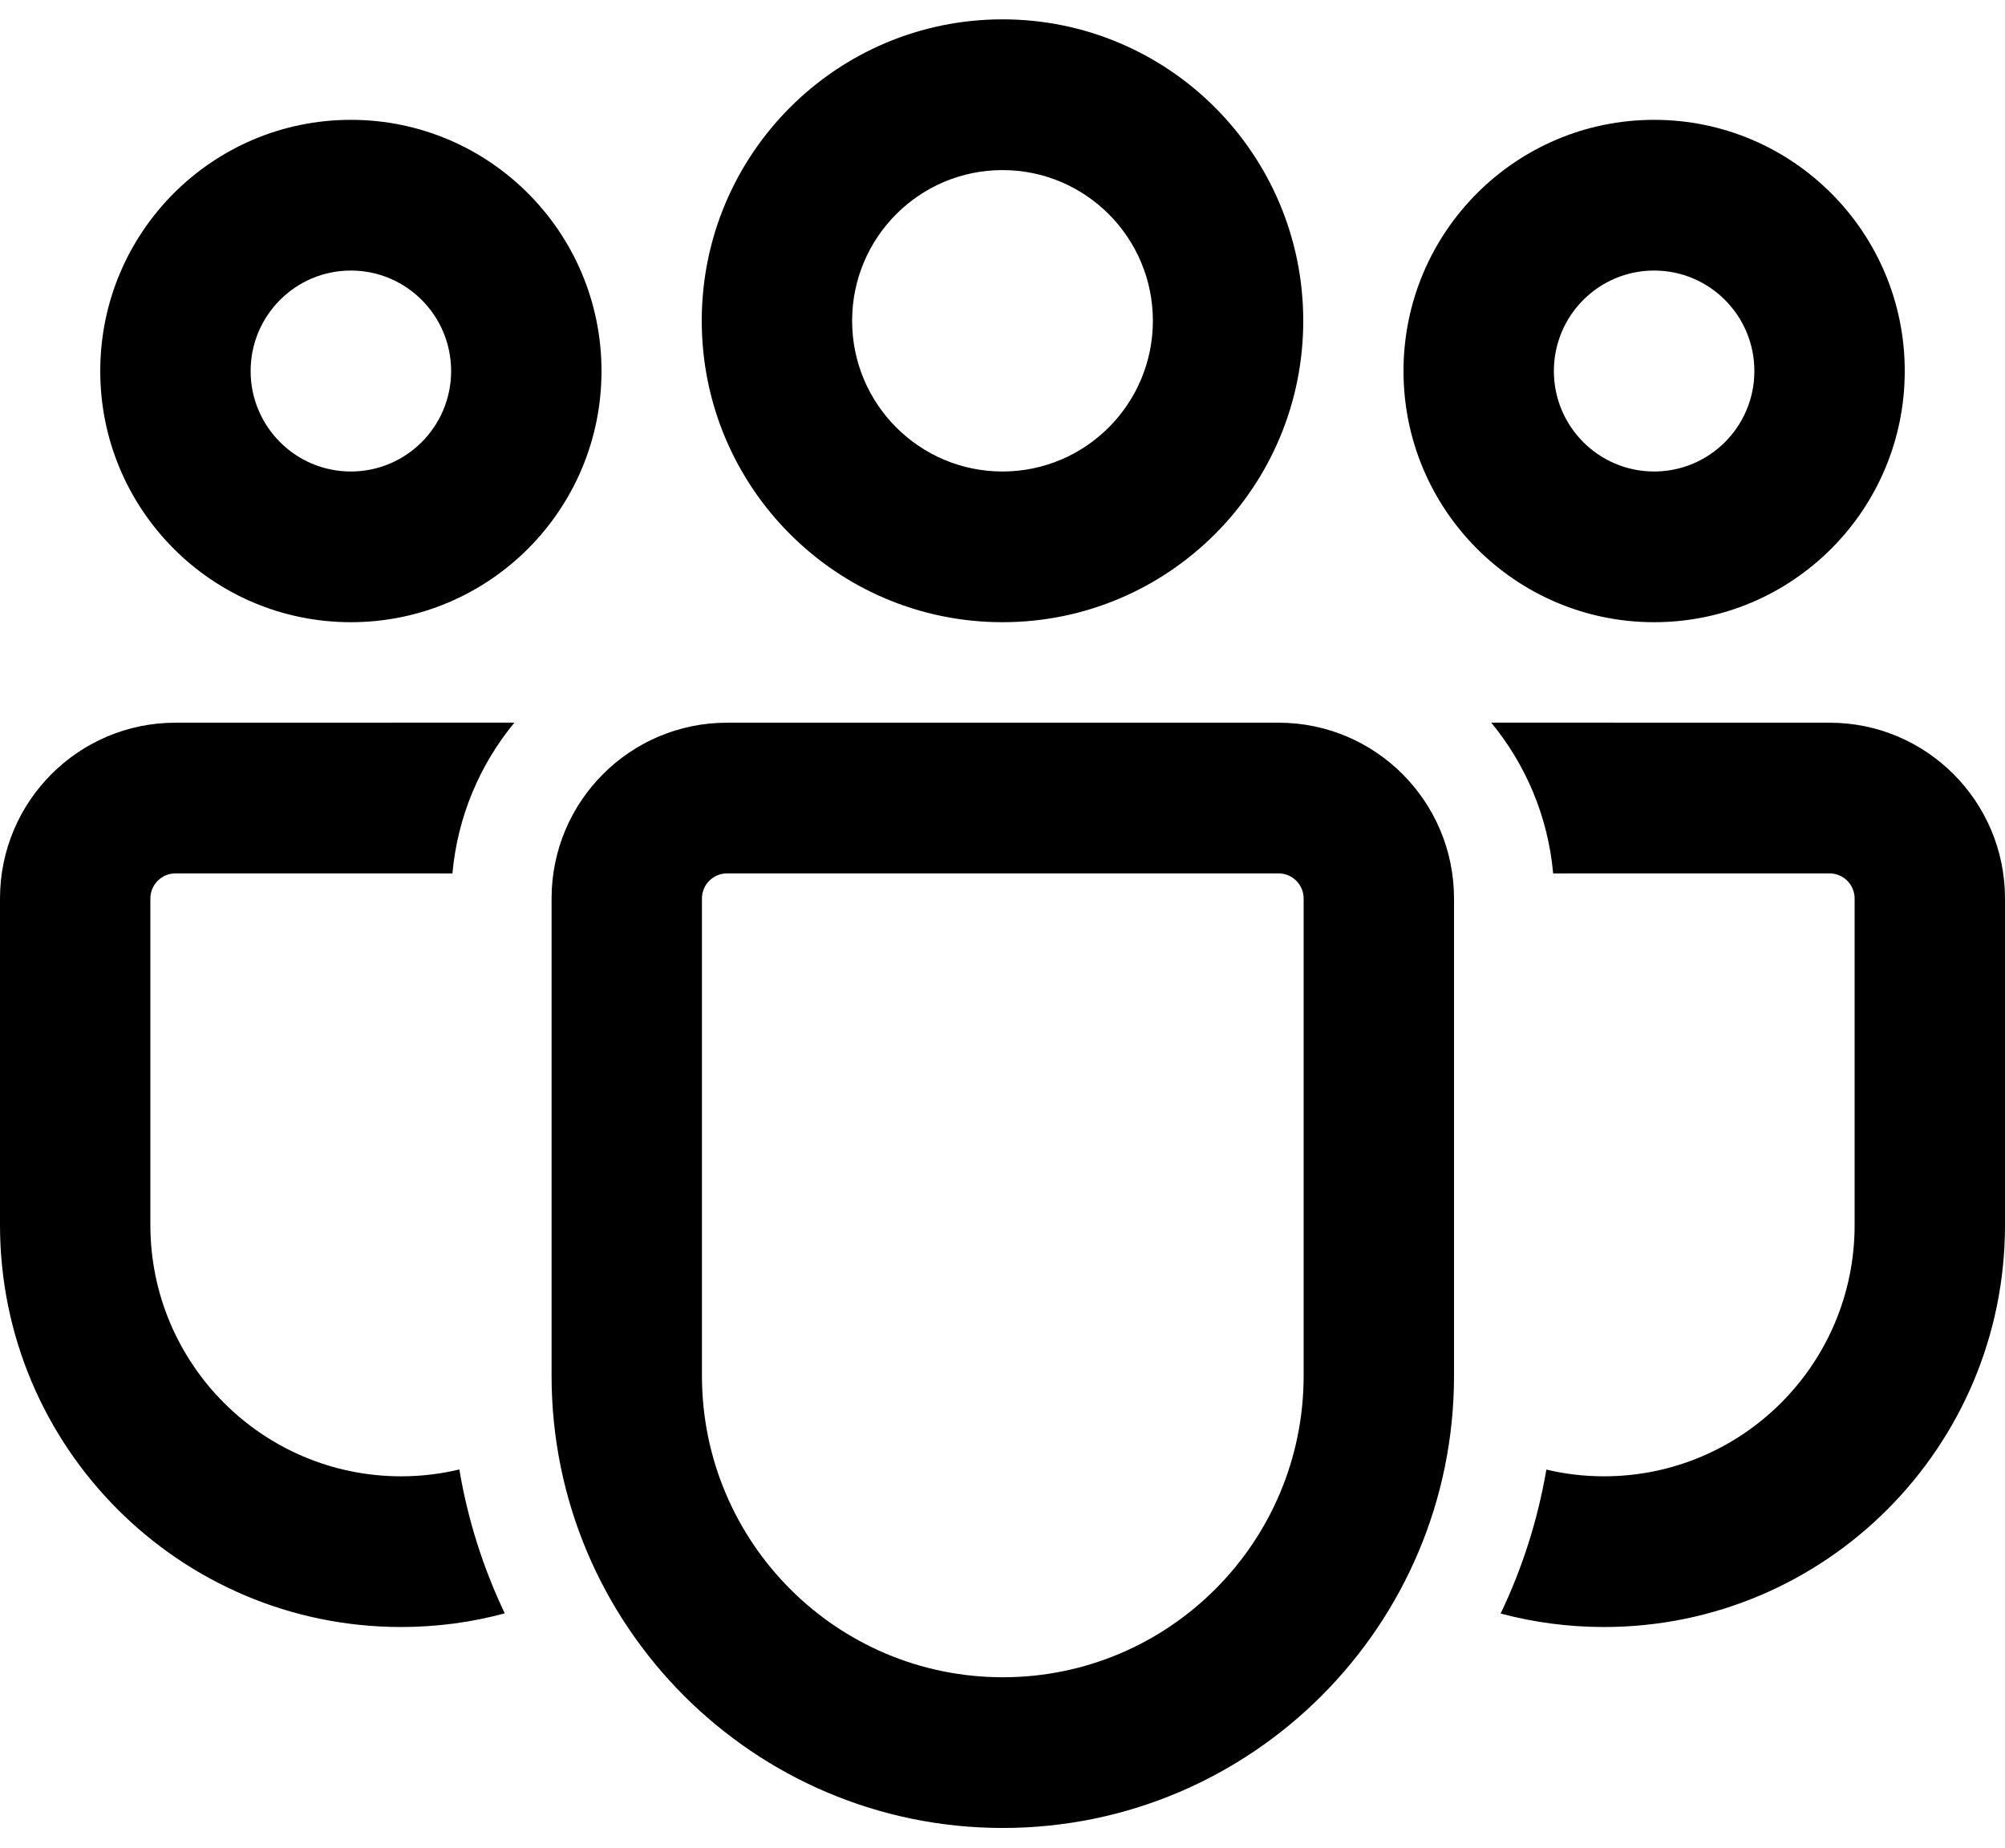 <svg width="51" height="47" viewBox="0 0 51 47" fill="none" xmlns="http://www.w3.org/2000/svg">
<path d="M32.523 18.381C34.987 18.381 36.985 20.383 36.985 22.853V34.99C36.985 41.342 31.846 46.492 25.508 46.492C19.169 46.492 14.03 41.342 14.03 34.99V22.853C14.03 20.383 16.028 18.381 18.492 18.381H32.523ZM32.523 22.214H18.492C18.14 22.214 17.855 22.5 17.855 22.853V34.99C17.855 39.225 21.281 42.659 25.508 42.659C29.734 42.659 33.16 39.225 33.16 34.99V22.853C33.16 22.5 32.875 22.214 32.523 22.214ZM4.463 18.381L13.085 18.379C12.209 19.44 11.639 20.764 11.508 22.215L4.463 22.214C4.11 22.214 3.825 22.5 3.825 22.853V31.156C3.825 34.686 6.681 37.548 10.203 37.548C10.713 37.548 11.209 37.488 11.684 37.374C11.9 38.662 12.295 39.89 12.839 41.033C12 41.261 11.115 41.381 10.203 41.381C4.568 41.381 0 36.803 0 31.156V22.853C0 20.383 1.998 18.381 4.463 18.381ZM37.931 18.379L46.538 18.381C49.002 18.381 51 20.383 51 22.853V31.159C51 36.804 46.433 41.381 40.8 41.381C39.891 41.381 39.01 41.262 38.171 41.038C38.719 39.893 39.114 38.665 39.334 37.377C39.803 37.489 40.295 37.548 40.8 37.548C44.321 37.548 47.175 34.687 47.175 31.159V22.853C47.175 22.5 46.89 22.214 46.538 22.214L39.507 22.215C39.376 20.764 38.806 19.44 37.931 18.379ZM25.5 0.492C29.725 0.492 33.15 3.925 33.15 8.159C33.15 12.393 29.725 15.825 25.5 15.825C21.275 15.825 17.85 12.393 17.85 8.159C17.85 3.925 21.275 0.492 25.5 0.492ZM42.075 3.048C45.596 3.048 48.45 5.908 48.45 9.437C48.45 12.965 45.596 15.825 42.075 15.825C38.554 15.825 35.7 12.965 35.7 9.437C35.7 5.908 38.554 3.048 42.075 3.048ZM8.925 3.048C12.446 3.048 15.3 5.908 15.3 9.437C15.3 12.965 12.446 15.825 8.925 15.825C5.404 15.825 2.55 12.965 2.55 9.437C2.55 5.908 5.404 3.048 8.925 3.048ZM25.5 4.326C23.388 4.326 21.675 6.042 21.675 8.159C21.675 10.276 23.388 11.992 25.5 11.992C27.612 11.992 29.325 10.276 29.325 8.159C29.325 6.042 27.612 4.326 25.5 4.326ZM42.075 6.881C40.667 6.881 39.525 8.025 39.525 9.437C39.525 10.848 40.667 11.992 42.075 11.992C43.483 11.992 44.625 10.848 44.625 9.437C44.625 8.025 43.483 6.881 42.075 6.881ZM8.925 6.881C7.517 6.881 6.375 8.025 6.375 9.437C6.375 10.848 7.517 11.992 8.925 11.992C10.333 11.992 11.475 10.848 11.475 9.437C11.475 8.025 10.333 6.881 8.925 6.881Z" fill="black"/>
</svg>
